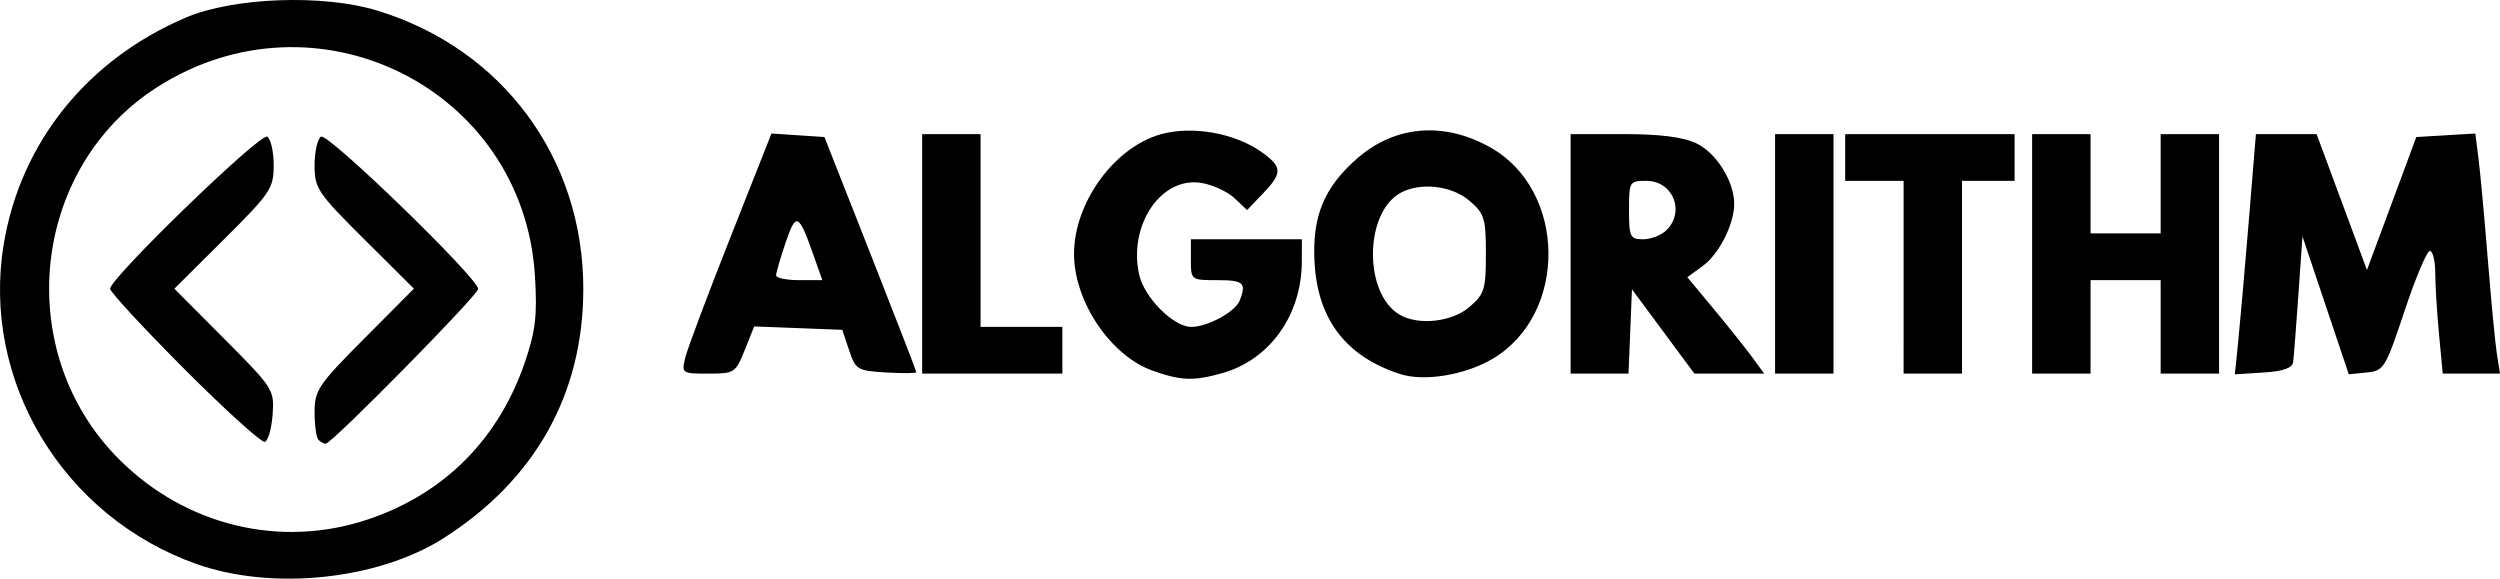 <?xml version="1.0" encoding="UTF-8" standalone="no"?>
<svg
   xmlns:dc="http://purl.org/dc/elements/1.1/"
   xmlns:cc="http://creativecommons.org/ns#"
   xmlns:rdf="http://www.w3.org/1999/02/22-rdf-syntax-ns#"
   xmlns:svg="http://www.w3.org/2000/svg"
   xmlns="http://www.w3.org/2000/svg"
   viewBox="0 0 427.938 99.051"
   height="99.051"
   width="427.938"
   id="svg3767"
   version="1.1">
  <defs
     id="defs3771" />
  <path
     id="path3859"
     d="M 33.691,96.564 C 10.768,88.473 -3.269,65.159 0.655,41.692 3.556,24.347 15,10.149 31.848,2.995 c 8.136,-3.455 23.441,-4.013 32.703,-1.192 21.442,6.53 35.297,25.236 35.297,47.653 0,18.003 -8.269,32.735 -23.966,42.695 -11.19,7.1 -29.233,8.988 -42.191,4.413 z m 29.356,-7.675 c 13.027,-4.388 22.346,-13.757 26.831,-26.973 1.796,-5.291 2.102,-7.945 1.694,-14.669 -1.947,-32.109 -37.437,-49.8 -64.747,-32.276 -21.589,13.854 -24.782,45.293 -6.463,63.626 11.413,11.422 27.685,15.345 42.685,10.293 z m -31.459,-25.693 c -7.007,-7.022 -12.739,-13.218 -12.739,-13.768 0,-1.822 25.742,-26.749 26.891,-26.039 0.61,0.377 1.109,2.581 1.109,4.899 0,3.957 -0.516,4.727 -8.501,12.67 l -8.501,8.457 8.567,8.607 c 8.386,8.425 8.56,8.698 8.251,12.943 -0.174,2.385 -0.77,4.486 -1.326,4.668 -0.556,0.182 -6.743,-5.414 -13.75,-12.436 z m 22.927,12.094 c -0.367,-0.367 -0.667,-2.495 -0.667,-4.73 0,-3.763 0.629,-4.695 8.501,-12.604 l 8.501,-8.541 -8.501,-8.457 c -7.985,-7.943 -8.501,-8.713 -8.501,-12.67 0,-2.317 0.499,-4.522 1.109,-4.899 1.16,-0.717 26.891,24.226 26.891,26.068 0,1.051 -25.063,26.5 -26.097,26.5 -0.313,0 -0.869,-0.3 -1.236,-0.667 z M 197.348,63.466 c -7.226,-2.534 -13.5,-11.833 -13.5,-20.01 0,-8.822 6.973,-18.358 15,-20.512 5.367,-1.441 12.573,-0.14 17.105,3.087 3.579,2.548 3.609,3.571 0.209,7.12 l -2.686,2.804 -2.17,-2.039 c -1.194,-1.121 -3.748,-2.295 -5.676,-2.608 -6.857,-1.113 -12.493,7.169 -10.648,15.648 0.862,3.962 5.863,9 8.933,9 2.818,0 7.565,-2.595 8.313,-4.545 1.151,-2.998 0.638,-3.455 -3.879,-3.455 -4.476,0 -4.5,-0.018 -4.5,-3.5 v -3.5 h 9.5 9.5 l -0.006,3.75 c -0.014,9.223 -5.492,16.906 -13.674,19.178 -4.922,1.367 -6.933,1.296 -11.821,-0.418 z m 42.343,0.567 c -9.243,-2.971 -14.12,-9.301 -14.671,-19.041 -0.446,-7.892 1.569,-12.845 7.256,-17.838 6.475,-5.685 14.84,-6.395 22.808,-1.936 13.139,7.354 13.342,28.627 0.346,36.243 -4.693,2.75 -11.648,3.887 -15.739,2.572 z m 11.852,-11.49 c 2.553,-2.196 2.806,-3.015 2.806,-9.087 0,-6.072 -0.253,-6.891 -2.806,-9.087 -3.008,-2.588 -8.329,-3.214 -11.75,-1.384 -6.274,3.358 -6.403,17.274 -0.195,20.89 3.234,1.883 8.946,1.246 11.944,-1.333 z m -134.239,8.663 c 0.369,-1.512 3.84,-10.76 7.712,-20.551 l 7.04,-17.801 4.532,0.301 4.532,0.301 7.865,19.951 c 4.326,10.973 7.865,20.109 7.865,20.302 0,0.193 -2.324,0.215 -5.166,0.049 -4.918,-0.288 -5.222,-0.47 -6.336,-3.802 l -1.171,-3.5 -7.539,-0.29 -7.539,-0.29 -1.616,4.04 c -1.562,3.903 -1.773,4.04 -6.233,4.04 -4.532,0 -4.604,-0.05 -3.945,-2.75 z m 22.036,-17.276 c -2.64,-7.484 -3.058,-7.693 -4.853,-2.425 -0.901,2.644 -1.638,5.177 -1.638,5.629 0,0.452 1.78,0.822 3.956,0.822 h 3.956 z m 18.509,-0.474 v -20.5 h 5 5 v 16.5 16.5 h 7 7 v 4 4 h -12 -12 z m 111,0 v -20.5 h 9.099 c 6.214,0 10.153,0.5 12.423,1.577 3.42,1.623 6.478,6.512 6.478,10.356 0,3.5 -2.576,8.591 -5.386,10.643 l -2.633,1.923 4.57,5.5 c 2.514,3.025 5.474,6.737 6.578,8.25 l 2.008,2.75 h -5.973 -5.973 l -5.345,-7.218 -5.345,-7.218 -0.294,7.218 -0.294,7.218 h -4.956 -4.956 z m 16.429,-4.071 c 3.215,-3.215 1.073,-8.429 -3.464,-8.429 -2.891,0 -2.965,0.124 -2.965,5 0,4.627 0.181,5 2.429,5 1.336,0 3.136,-0.707 4,-1.571 z m 18.571,4.071 v -20.5 h 5 5 v 20.5 20.5 h -5 -5 z m 22,4 v -16.5 h -5 -5 v -4 -4 h 14.5 14.5 v 4 4 h -4.5 -4.5 v 16.5 16.5 h -5 -5 z m 22,-4 v -20.5 h 5 5 v 8.5 8.5 h 6 6 v -8.5 -8.5 h 5 5 v 20.5 20.5 h -5 -5 v -8 -8 h -6 -6 v 8 8 h -5 -5 z m 35.294,14.811 c 0.326,-3.196 1.136,-12.448 1.802,-20.561 l 1.21,-14.75 h 5.195 5.195 l 4.31,11.631 4.31,11.631 4.223,-11.381 4.223,-11.381 5.05,-0.3 5.05,-0.3 0.548,4.3 c 0.302,2.365 1.02,10.15 1.595,17.3 0.576,7.15 1.28,14.463 1.566,16.25 l 0.519,3.25 h -4.901 -4.901 l -0.637,-6.75 c -0.351,-3.712 -0.641,-8.438 -0.645,-10.5 -0.004,-2.062 -0.42,-3.75 -0.924,-3.75 -0.504,0 -2.451,4.612 -4.327,10.25 -3.274,9.842 -3.533,10.262 -6.481,10.556 l -3.071,0.306 -3.964,-11.806 -3.964,-11.806 -0.696,10 c -0.383,5.5 -0.786,10.675 -0.897,11.5 -0.141,1.051 -1.666,1.593 -5.091,1.811 l -4.89,0.311 z"
     style="fill:#000000" />
</svg>
